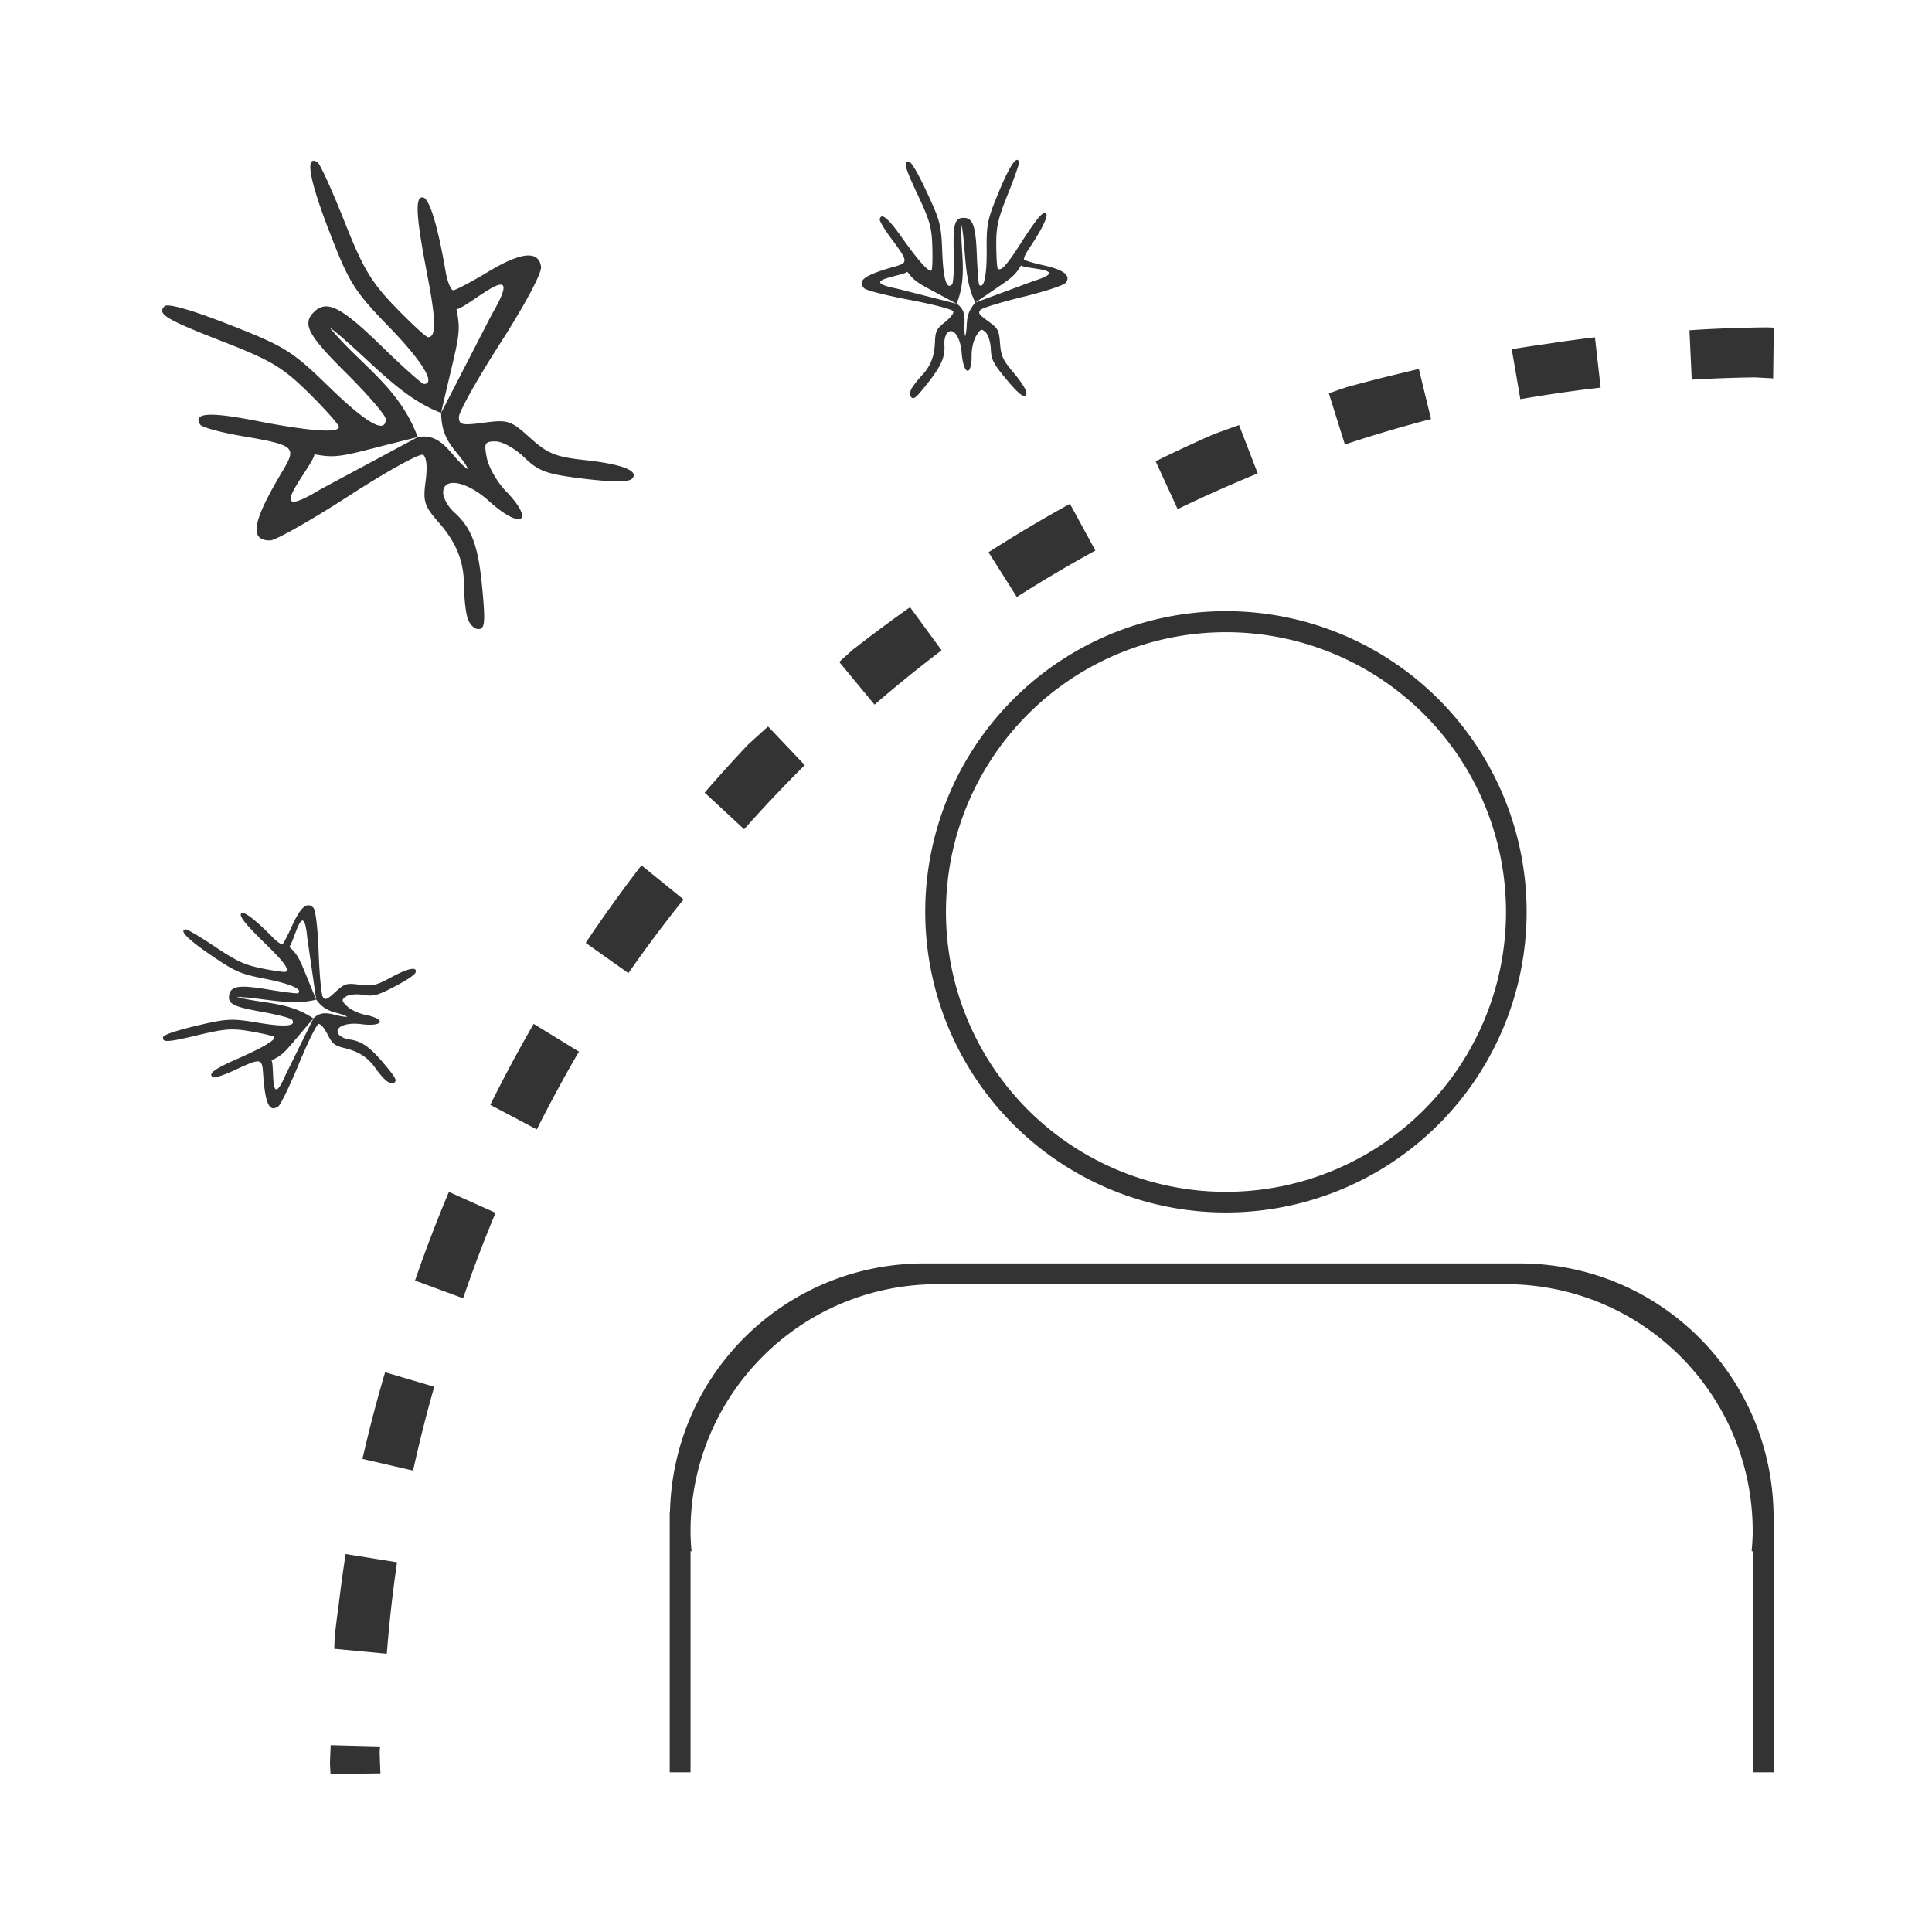 <svg xmlns="http://www.w3.org/2000/svg" xmlns:osb="http://www.openswatchbook.org/uri/2009/osb" id="svg8" width="48" height="48" version="1.1" viewBox="0 0 12.7 12.7"><title id="title4753">UIO-icon</title><g id="layer1" fill="#333" transform="translate(0,-284.3)"><path id="path35869" stroke-width=".114" d="m25.215 3.969c-0.084 0.029-0.237 0.305-0.444 0.803-0.278 0.672-0.303 0.789-0.296 1.445 0.005 0.617-0.069 0.96-0.184 0.85-0.018-0.017-0.045-0.359-0.061-0.76-0.027-0.712-0.1-0.908-0.332-0.904-0.218 0.005-0.26 0.161-0.24 0.873 0.011 0.394-0.008 0.742-0.041 0.777-0.136 0.143-0.218-0.13-0.244-0.809-0.025-0.669-0.055-0.776-0.383-1.478-0.221-0.475-0.386-0.757-0.443-0.756-0.144 0.003-0.108 0.13 0.24 0.871 0.277 0.59 0.326 0.769 0.34 1.238 0.009 0.302 0 0.568-0.02 0.588-0.058 0.061-0.32-0.228-0.728-0.805-0.354-0.5-0.52-0.636-0.557-0.461-0.008 0.04 0.122 0.256 0.289 0.48 0.42 0.563 0.424 0.597 0.071 0.695-0.739 0.206-0.937 0.351-0.737 0.541 0.051 0.048 0.56 0.177 1.135 0.285 0.575 0.109 1.056 0.236 1.068 0.281 0.014 0.051-0.068 0.155-0.21 0.27-0.206 0.164-0.234 0.221-0.245 0.486-0.014 0.367-0.11 0.606-0.336 0.846-0.094 0.1-0.206 0.244-0.248 0.32-0.041 0.076-0.042 0.171-0.002 0.211 0.063 0.059 0.125 0.004 0.401-0.346 0.346-0.439 0.441-0.661 0.418-0.971-0.008-0.105 0.025-0.232 0.072-0.281 0.144-0.152 0.328 0.102 0.357 0.494 0.043 0.562 0.252 0.605 0.247 0.051-0.002-0.159 0.051-0.375 0.117-0.478 0.105-0.168 0.13-0.177 0.232-0.08 0.063 0.06 0.121 0.245 0.127 0.41 0.011 0.261 0.057 0.356 0.367 0.733 0.237 0.286 0.39 0.433 0.453 0.432 0.145-0.004 0.043-0.222-0.281-0.606-0.241-0.285-0.287-0.393-0.31-0.695-0.027-0.334-0.043-0.367-0.295-0.551-0.235-0.171-0.259-0.207-0.186-0.283 0.046-0.048 0.522-0.193 1.059-0.324 0.568-0.139 1.01-0.286 1.056-0.351 0.127-0.178-0.053-0.317-0.543-0.426-0.249-0.055-0.469-0.121-0.492-0.141-0.022-0.021 0.025-0.134 0.104-0.252 0.316-0.47 0.486-0.807 0.447-0.883-0.058-0.107-0.228 0.087-0.654 0.754-0.33 0.516-0.475 0.674-0.553 0.6-0.018-0.017-0.034-0.278-0.037-0.576-0.004-0.455 0.041-0.658 0.287-1.268 0.161-0.399 0.288-0.761 0.277-0.797-0.012-0.046-0.034-0.063-0.062-0.053zm-17.44 0.019c-0.18 0.007-0.045 0.616 0.387 1.736 0.499 1.297 0.62 1.489 1.492 2.389 0.821 0.846 1.166 1.412 0.862 1.412-0.049 0-0.536-0.435-1.084-0.969-0.975-0.95-1.334-1.127-1.646-0.814-0.295 0.295-0.151 0.567 0.814 1.525 0.533 0.53 0.969 1.038 0.969 1.128 0 0.378-0.475 0.108-1.404-0.796-0.916-0.891-1.097-1.005-2.475-1.545-0.931-0.365-1.53-0.535-1.607-0.459-0.195 0.194 0.022 0.324 1.478 0.891 1.16 0.451 1.463 0.633 2.1 1.264 0.41 0.405 0.746 0.785 0.746 0.84 0 0.161-0.745 0.105-2.068-0.154-1.147-0.225-1.555-0.196-1.375 0.095 0.041 0.067 0.505 0.195 1.033 0.285 1.322 0.227 1.371 0.266 1.012 0.868-0.751 1.257-0.835 1.722-0.309 1.722 0.133 0 1.011-0.496 1.949-1.103 0.939-0.607 1.769-1.067 1.846-1.02 0.086 0.053 0.11 0.305 0.063 0.651-0.068 0.496-0.033 0.616 0.302 0.998 0.464 0.527 0.648 0.984 0.651 1.613 0.001 0.262 0.037 0.605 0.08 0.766 0.043 0.16 0.167 0.293 0.273 0.293 0.164 0 0.179-0.156 0.1-1.002-0.099-1.063-0.259-1.499-0.699-1.897-0.15-0.135-0.272-0.353-0.272-0.484 0-0.4 0.587-0.289 1.145 0.215 0.798 0.721 1.144 0.504 0.408-0.256-0.212-0.219-0.423-0.586-0.469-0.815-0.075-0.373-0.053-0.416 0.217-0.416 0.165 0 0.486 0.179 0.713 0.399 0.358 0.347 0.553 0.415 1.476 0.527 0.704 0.085 1.107 0.087 1.192 0.002 0.195-0.195-0.235-0.363-1.188-0.467-0.708-0.077-0.91-0.162-1.34-0.551-0.475-0.429-0.546-0.453-1.138-0.375-0.55 0.073-0.627 0.057-0.625-0.144 0.001-0.127 0.468-0.96 1.039-1.848 0.603-0.94 1.02-1.724 0.998-1.875-0.059-0.412-0.492-0.369-1.313 0.125-0.417 0.252-0.807 0.457-0.867 0.457-0.059 0-0.146-0.218-0.191-0.484-0.182-1.067-0.388-1.762-0.541-1.812-0.221-0.072-0.2 0.421 0.088 1.904 0.222 1.149 0.227 1.557 0.021 1.557-0.048 0-0.41-0.333-0.806-0.742-0.605-0.624-0.81-0.97-1.271-2.137-0.303-0.765-0.603-1.423-0.666-1.463-0.038-0.024-0.072-0.034-0.098-0.033zm16.079 1.59c0.114 0.642 0.052 1.365 0.341 1.928 0.882-0.613 0.943-0.606 1.131-0.92 0.085 0.06 0.563 0.078 0.674 0.156 0.067 0.047 0.001 0.115-0.361 0.229l-1.444 0.535c-0.292 0.326-0.17 0.559-0.252 0.836-0.071-0.269 0.096-0.613-0.214-0.807l-1.493-0.379c-0.993-0.197 0.147-0.304 0.272-0.414 0.22 0.292 0.278 0.278 1.221 0.793 0.283-0.698 0.083-1.305 0.125-1.957zm-11.454 1.484c0.145-0.019 0.141 0.153-0.201 0.738l-1.256 2.441c0.008 0.782 0.449 0.943 0.674 1.406-0.417-0.268-0.611-0.924-1.254-0.804l-2.42 1.299c-1.546 0.937-0.174-0.577-0.143-0.873 0.642 0.119 0.701 0.03 2.562-0.426-0.466-1.261-1.461-1.818-2.191-2.727 0.924 0.708 1.712 1.732 2.771 2.125 0.424-1.869 0.512-1.93 0.381-2.57 0.185-0.023 0.836-0.578 1.076-0.609zm31.412 1.059a35.349 35.471 0 0 0 -1.73 0.06 35.349 35.349 0 0 0 -0.174 0.012l0.057 1.225a34.1 34.1 0 0 1 1.555 -0.057 34.1 34.1 0 0 1 0.464 0.025l0.016-1.258a35.349 35.349 0 0 0 -0.188 -0.008zm-4.248 0.246a35.349 35.471 0 0 0 -1.197 0.164 35.349 35.349 0 0 0 -0.867 0.131l0.213 1.24a34.1 34.1 0 0 1 1.992 -0.287l-0.141-1.248zm-4.369 0.785a35.349 35.471 0 0 0 -0.433 0.105 35.349 35.349 0 0 0 -1.366 0.35 35.349 35.471 0 0 0 -0.433 0.15l0.398 1.269a34.1 34.1 0 0 1 2.137 -0.631l-0.303-1.244zm-4.459 1.393a35.349 35.349 0 0 0 -0.642 0.232 35.349 35.471 0 0 0 -1.428 0.666l0.547 1.186a34.1 34.1 0 0 1 1.986 -0.885l-0.463-1.199zm-4.195 1.953a35.349 35.471 0 0 0 -2.02 1.201l0.702 1.11a34.1 34.1 0 0 1 1.949 -1.153l-0.631-1.158zm-3.967 2.564a35.349 35.471 0 0 0 -1.326 0.983 35.349 35.349 0 0 0 -0.09 0.068 35.349 35.471 0 0 0 -0.34 0.307l0.875 1.059a34.1 34.1 0 0 1 1.664 -1.348l-0.783-1.069zm7.836 0.098a7.459 7.459 0 0 0 -7.459 7.457 7.459 7.459 0 0 0 7.459 7.459 7.459 7.459 0 0 0 7.459 -7.459 7.459 7.459 0 0 0 -7.459 -7.457zm0 0.522a6.947 6.942 0 0 1 6.947 6.941 6.947 6.942 0 0 1 -6.947 6.941 6.947 6.942 0 0 1 -6.945 -6.941 6.947 6.942 0 0 1 6.945 -6.941zm-11.357 2.339a35.349 35.471 0 0 0 -0.506 0.459 35.349 35.471 0 0 0 -1.068 1.182l0.98 0.908a34.1 34.1 0 0 1 1.504 -1.59l-0.91-0.959zm-3.141 3.444a35.349 35.471 0 0 0 -1.383 1.924l1.059 0.75a34.1 34.1 0 0 1 1.367 -1.828l-1.043-0.846zm-8.256 0.99c-0.121-0.005-0.256 0.165-0.41 0.508-0.105 0.233-0.213 0.441-0.238 0.457-0.025 0.018-0.127-0.051-0.227-0.152-0.397-0.406-0.692-0.643-0.773-0.62-0.117 0.035 0.039 0.241 0.606 0.793 0.438 0.428 0.563 0.603 0.475 0.664-0.021 0.015-0.276-0.02-0.568-0.078-0.446-0.088-0.639-0.176-1.185-0.541-0.358-0.239-0.684-0.434-0.723-0.431-0.189 0.01 0.039 0.244 0.633 0.648 0.602 0.409 0.712 0.455 1.355 0.582 0.605 0.119 0.922 0.261 0.791 0.352-0.021 0.014-0.359-0.028-0.754-0.094-0.703-0.118-0.912-0.087-0.953 0.141-0.039 0.215 0.103 0.289 0.805 0.414 0.388 0.069 0.727 0.157 0.754 0.197 0.113 0.162-0.172 0.186-0.842 0.074-0.66-0.11-0.771-0.104-1.525 0.074-0.509 0.121-0.82 0.226-0.83 0.282-0.026 0.141 0.107 0.133 0.902-0.057 0.634-0.151 0.819-0.164 1.281-0.082 0.297 0.052 0.556 0.113 0.572 0.137 0.048 0.069-0.29 0.269-0.938 0.552-0.56 0.246-0.729 0.378-0.565 0.45 0.038 0.016 0.277-0.066 0.531-0.184 0.636-0.297 0.671-0.293 0.695 0.072 0.052 0.766 0.152 0.988 0.379 0.83 0.057-0.039 0.287-0.513 0.51-1.054 0.223-0.541 0.444-0.985 0.49-0.989 0.053-0.002 0.14 0.099 0.223 0.262 0.119 0.234 0.17 0.274 0.428 0.338 0.357 0.089 0.573 0.232 0.762 0.502 0.078 0.112 0.195 0.246 0.262 0.303 0.066 0.056 0.157 0.078 0.203 0.047 0.071-0.049 0.033-0.123-0.254-0.463-0.36-0.428-0.559-0.566-0.867-0.606-0.105-0.013-0.221-0.07-0.26-0.127-0.119-0.172 0.166-0.302 0.557-0.252 0.559 0.073 0.641-0.125 0.098-0.232-0.156-0.031-0.355-0.124-0.443-0.209-0.143-0.138-0.147-0.164-0.031-0.244 0.071-0.049 0.264-0.069 0.428-0.041 0.258 0.043 0.36 0.014 0.791-0.213 0.328-0.173 0.502-0.294 0.513-0.356 0.026-0.141-0.211-0.085-0.652 0.155-0.328 0.18-0.438 0.202-0.738 0.162-0.332-0.042-0.37-0.033-0.602 0.178-0.215 0.195-0.255 0.212-0.314 0.125-0.037-0.055-0.084-0.552-0.104-1.104-0.021-0.584-0.074-1.047-0.129-1.105-0.037-0.04-0.077-0.063-0.117-0.065zm-0.142 0.383c0.042 0.017 0.081 0.133 0.107 0.42l0.223 1.537c0.261 0.357 0.517 0.287 0.773 0.426-0.281 0.013-0.585-0.226-0.842 0.041l-0.688 1.394c-0.404 0.94-0.269-0.208-0.352-0.355 0.335-0.156 0.332-0.218 1.039-1.039-0.629-0.427-1.269-0.357-1.904-0.535 0.658 0.022 1.356 0.235 1.973 0.068-0.419-1-0.398-1.057-0.668-1.309 0.077-0.071 0.195-0.541 0.295-0.634 0.015-0.014 0.029-0.02 0.043-0.014zm5.724 2.56a35.349 35.471 0 0 0 -1.076 2.008l1.154 0.61a34.1 34.1 0 0 1 1.045 -1.93l-1.123-0.688zm-2.103 4.168a35.349 35.471 0 0 0 -0.84 2.198l1.193 0.441a34.1 34.1 0 0 1 0.805 -2.121l-1.158-0.518zm11.791 1.774c-3.451 0-6.234 2.744-6.307 6.178h-0.006v0.134 6.311h0.516v-5.483h0.025c-0.013-0.163-0.025-0.326-0.025-0.494 0-3.396 2.735-6.131 6.131-6.131h14.086c3.396 0 6.131 2.735 6.131 6.131 0 0.168-0.013 0.331-0.026 0.494h0.026v5.483h0.523v-6.311-0.134h-0.006c-0.072-3.434-2.853-6.178-6.305-6.178h-14.763zm-13.373 2.699a35.349 35.471 0 0 0 -0.562 2.15l1.256 0.29a34.1 34.1 0 0 1 0.525 -2.079l-1.218-0.361zm-0.979 4.51a35.349 35.471 0 0 0 -0.172 1.254 35.349 35.349 0 0 0 -0.1 0.791 35.349 35.471 0 0 0 -0.01 0.306l1.303 0.123a34.1 34.1 0 0 1 0.254 -2.269l-1.275-0.205zm-0.371 4.742a35.349 35.471 0 0 0 -0.018 0.447 35.349 35.349 0 0 0 0.014 0.266l1.238-0.014a34.1 34.1 0 0 1 -0.019 -0.531 34.1 34.1 0 0 1 0.01 -0.137l-1.225-0.031z" transform="matrix(.265 0 0 .265 0 284.3)"/></g></svg>